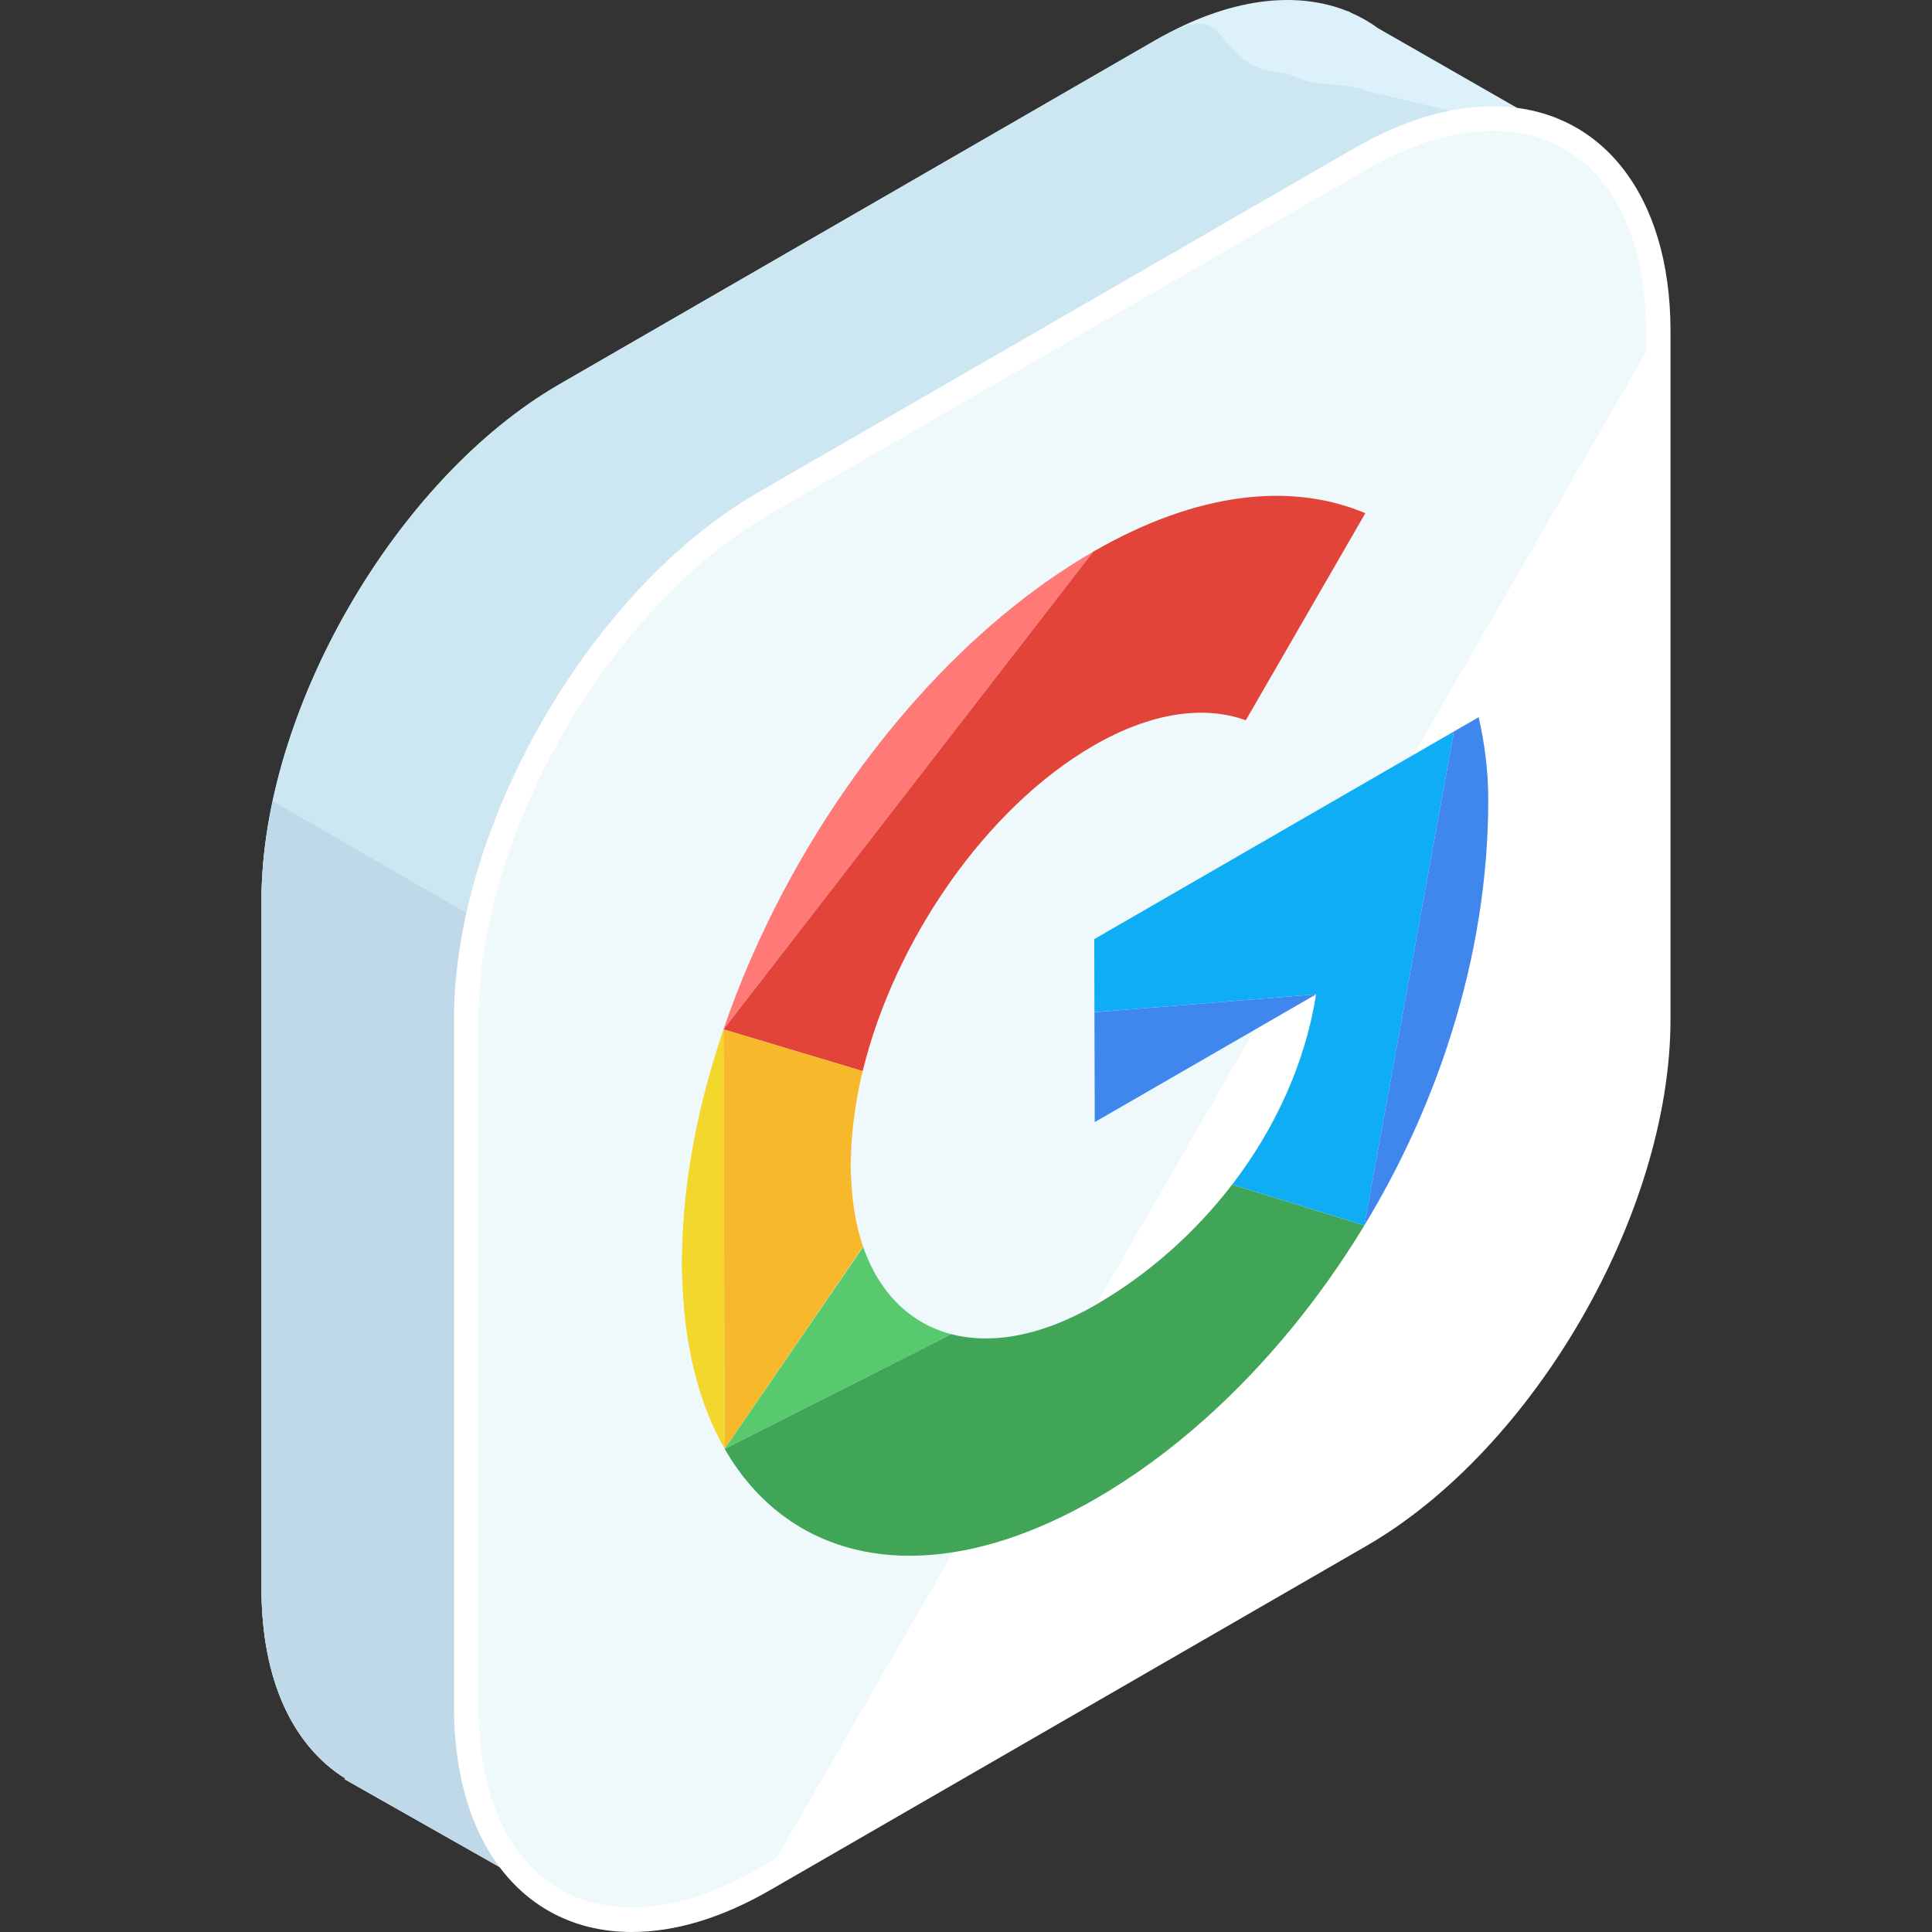 <?xml version="1.0" encoding="iso-8859-1"?>
<!-- Generator: Adobe Illustrator 19.0.0, SVG Export Plug-In . SVG Version: 6.00 Build 0)  -->
<svg xmlns="http://www.w3.org/2000/svg" xmlns:xlink="http://www.w3.org/1999/xlink" version="1.1" id="Capa_1" x="0px" y="0px" viewBox="0 0 504.119 504.119" style="enable-background:new 0 0 504.119 504.119;" xml:space="preserve">
<rect x="0" y="0" width="504.119" height="504.119" fill="#333333" stroke="none"/>
<path style="fill:#DCF1F9;" d="M410.12,36.321L359.629,7.393c-2.209-1.611-4.577-2.97-7.093-4.064l-0.744-0.421l-0.032,0.063  c-13.584-5.522-31.13-3.529-50.271,7.519l-155.514,89.777c-42.76,24.69-77.745,85.287-77.745,134.668v179.558  c0,24.08,8.361,41.157,21.847,49.534l-0.13,0.236l56.115,31.795l31.555-54.942l123.876-71.511  c42.752-24.69,77.745-85.291,77.745-134.668V90.088L410.12,36.321z"/>
<path style="fill:#CCE6F2;" d="M410.12,36.321l-54.044-12.678c-2.209-1.607-13.245-1.568-15.762-2.67l-4.009-1.599l-7.215-1.339  c-13.584-5.522-8.46-18.593-27.601-7.546l-155.514,89.777c-42.76,24.69-77.745,85.287-77.745,134.668v179.558  c0,24.08,8.361,41.157,21.847,49.534l-0.13,0.236l56.115,31.795l31.555-54.942l123.876-71.511  c42.752-24.69,77.745-85.291,77.745-134.668V90.088L410.12,36.321z"/>
<path style="fill:#BFD9E8;" d="M71.192,209.065c-1.887,8.791-2.962,17.495-2.962,25.868v179.558c0,24.08,8.361,41.157,21.847,49.534  l-0.13,0.236l56.115,31.795l31.555-54.942l123.876-71.511c7.263-4.194,14.285-9.492,20.961-15.537L71.192,209.065z"/>
<path style="fill:#FFFFFF;" d="M199.421,131.261c-42.76,24.686-77.753,85.291-77.753,134.668v179.562  c0,49.377,34.993,69.577,77.753,44.883l155.506-89.777c42.76-24.686,77.753-85.287,77.753-134.668V86.367  c0-49.376-34.993-69.573-77.753-44.883L199.421,131.261z"/>
<path style="opacity:0.1;fill:#5BC0D8;enable-background:new    ;" d="M432.684,86.367c0-49.376-34.993-69.573-77.753-44.883  l-155.51,89.777c-42.76,24.686-77.753,85.291-77.753,134.668v179.562c0,49.377,34.993,69.577,77.753,44.883"/>
<path style="fill:#FFFFFF;" d="M164.884,504.119h-0.008c-28.192,0-46.407-23.012-46.407-58.628V265.929  c0-50.523,35.592-112.183,79.344-137.444l155.514-89.777c12.607-7.278,24.769-10.965,36.147-10.965  c28.191,0,46.415,23.016,46.415,58.628v179.562c0,50.527-35.6,112.183-79.352,137.444l-155.514,89.777  C188.413,500.429,176.259,504.119,164.884,504.119z M389.475,34.15c-10.24,0-21.323,3.399-32.937,10.098l-155.514,89.789  c-41.984,24.241-76.146,83.409-76.146,131.891V445.49c0,32.209,15.325,52.216,39.999,52.216h0.008  c10.24,0,21.315-3.399,32.929-10.098l155.514-89.785c41.984-24.237,76.146-83.409,76.146-131.891V86.367  C429.474,54.158,414.153,34.15,389.475,34.15z"/>
<g style="enable-background:new    ;">
	<path style="fill:#FF7976;" d="M285.232,143.967c-32.626,18.838-61.641,52.055-81.286,89.498   c-5.967,11.414-11.11,23.221-15.167,35.139L285.232,143.967"/>
	<path style="fill:#E3443A;" d="M285.232,143.967l-96.449,124.637l36.317,10.878c4.167-17.057,12.229-34.316,22.823-49.329   c10.468-14.852,23.391-27.502,37.455-35.619c15.151-8.747,28.896-10.492,39.692-6.593l31.193-54.036   C337.129,125.846,312.628,128.154,285.232,143.967"/>
	<path style="fill:#F4D72C;" d="M188.783,268.603c-6.609,19.369-10.425,38.979-10.799,57.643c-0.028,1.162-0.083,2.308-0.083,3.454   c0.004,1.15,0.067,2.225,0.098,3.356c0.477,18.133,4.395,33.312,11.091,44.969l36.104-52.76l-36.104,52.76L188.783,268.603"/>
	<path style="fill:#F7B92B;" d="M188.783,268.603l0.311,109.418l36.104-52.76c-1.768-5.14-2.816-11.075-3.107-17.656   c-0.063-1.115-0.126-2.194-0.13-3.344c0-1.142,0.055-2.288,0.114-3.47c0.248-6.936,1.292-14.115,3.025-21.311L188.783,268.603"/>
	<path style="fill:#59C96E;" d="M225.233,325.349l-36.139,52.708l59.16-29.913C237.643,345.36,229.475,337.55,225.233,325.349"/>
	<path style="fill:#40A557;" d="M189.094,378.057c4.112,7.16,9.271,13.021,15.285,17.487c19.787,14.706,48.928,14.356,81.554-4.486   c9.858-5.695,19.562-12.792,28.806-21.087c15.372-13.785,29.535-30.866,41.263-50.208l-34.501-10.669   c-9.689,12.623-21.894,23.465-35.71,31.441c-8.105,4.679-15.821,7.357-22.934,8.33c-5.238,0.693-10.145,0.421-14.604-0.725   L189.094,378.057"/>
	<path style="fill:#0FAEF4;" d="M285.657,292.789l-0.063-21.855l-0.02-6.81l57.84-4.679L285.657,292.789 M379.385,190.858   l-93.861,54.189l0.055,19.082l0.02,6.81l0.063,21.855l57.758-33.343c-2.855,17.967-10.685,35.017-21.91,49.644l34.501,10.669   c9.409-15.486,17.203-32.445,22.784-50.322c6.128-19.547,9.61-40.176,9.551-61.235c0.063,21.059-3.423,41.689-9.551,61.235   c-5.581,17.877-13.375,34.84-22.784,50.322L379.385,190.858"/>
	<g>
		<path style="fill:#4087ED;" d="M385.824,187.14l-6.443,3.718L355.998,319.76c9.409-15.486,17.203-32.445,22.784-50.322    c6.128-19.547,9.61-40.176,9.551-61.235C388.313,200.909,387.325,193.619,385.824,187.14"/>
		<polyline style="fill:#4087ED;" points="285.574,264.129 285.594,270.935 285.657,292.789 343.415,259.446 285.574,264.129   "/>
	</g>
</g>
<g>
</g>
<g>
</g>
<g>
</g>
<g>
</g>
<g>
</g>
<g>
</g>
<g>
</g>
<g>
</g>
<g>
</g>
<g>
</g>
<g>
</g>
<g>
</g>
<g>
</g>
<g>
</g>
<g>
</g>
</svg>
